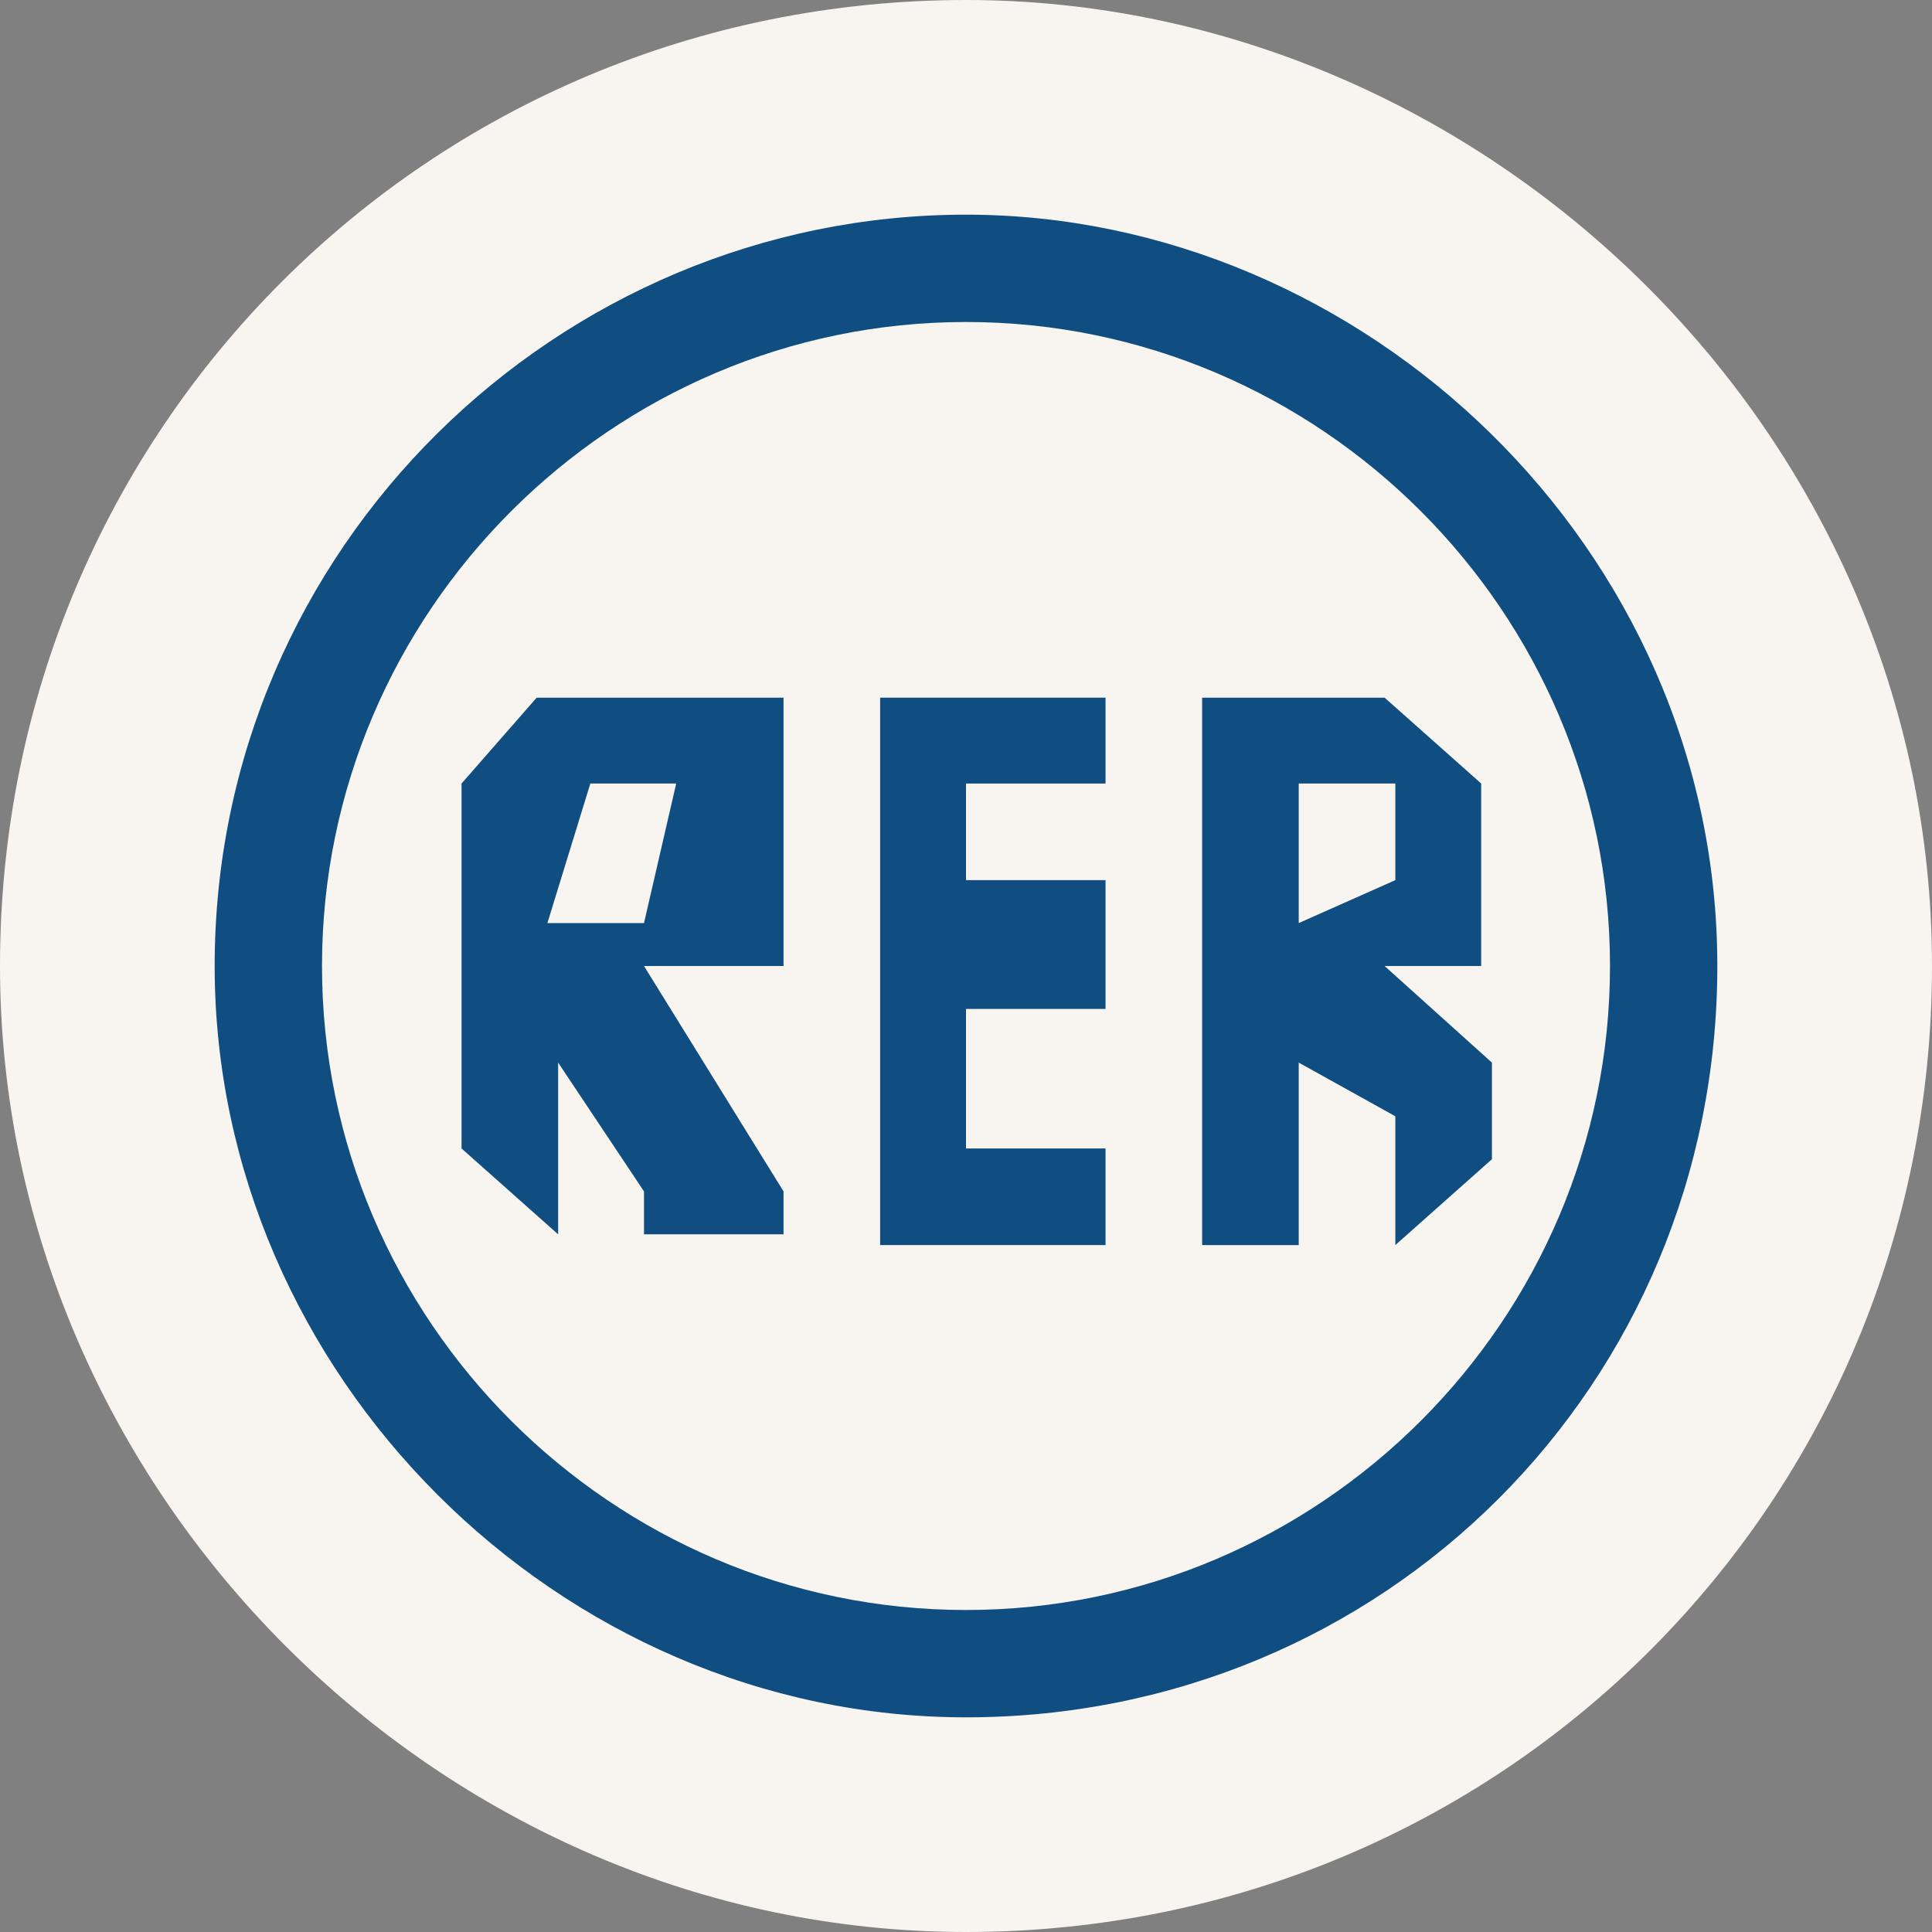 <?xml version="1.0" encoding="utf-8"?>
<!-- Generator: Adobe Illustrator 18.0.0, SVG Export Plug-In . SVG Version: 6.00 Build 0)  -->
<!DOCTYPE svg PUBLIC "-//W3C//DTD SVG 1.1//EN" "http://www.w3.org/Graphics/SVG/1.1/DTD/svg11.dtd">
<svg version="1.1" id="Layer_1" xmlns="http://www.w3.org/2000/svg" xmlns:xlink="http://www.w3.org/1999/xlink" width='18px' height='18px'
	 viewBox="0 0 18 18" enable-background="new 0 0 18 18" xml:space="preserve">
<rect x="0" y="0" width="18" height="18" fill="#808080" stroke="none"/>
<path fill="#F8F4F0" d="M18,9c0-5-4.2-9-9-9C4,0,0,4,0,9c0,4.9,4.1,9,9,9C14,18,18,14,18,9"/>
<path fill="#104E81" d="M16,9c0-3.9-3.3-7-7-7C5.2,2,2,5.1,2,9c0,3.8,3.2,7,7,7C12.9,16,16,12.9,16,9"/>
<path fill="#F8F4F0" d="M15,9c0,3.3-2.7,6-6,6s-6-2.7-6-6s2.7-6,6-6S15,5.7,15,9"/>
<polygon fill="#104E81" points="8.2,6.5 8.2,11.6 10.3,11.6 10.3,10.7 9,10.7 9,9.4 10.3,9.4 10.3,8.2 9,8.2 9,7.3 10.3,7.3 
	10.3,6.5 "/>
<path fill="#104E81" d="M11.2,6.5v5.1h0.9V9.9l0.9,0.5v1.2l0.9-0.8V9.9l-1-0.9h0.9V7.3l-0.9-0.8H12H11.2z M12.1,7.3H13v0.9l-0.9,0.4
	V7.3z"/>
<path fill="#104E81" d="M5,6.5L5,6.5L4.3,7.3v3.4l0.9,0.8V9.9L6,11.1v0.4h1.3v-0.4L6,9h1.3V8.2V6.5H5z M5.5,7.3h0.8L6,8.6H5.1
	L5.5,7.3z"/>
</svg>
